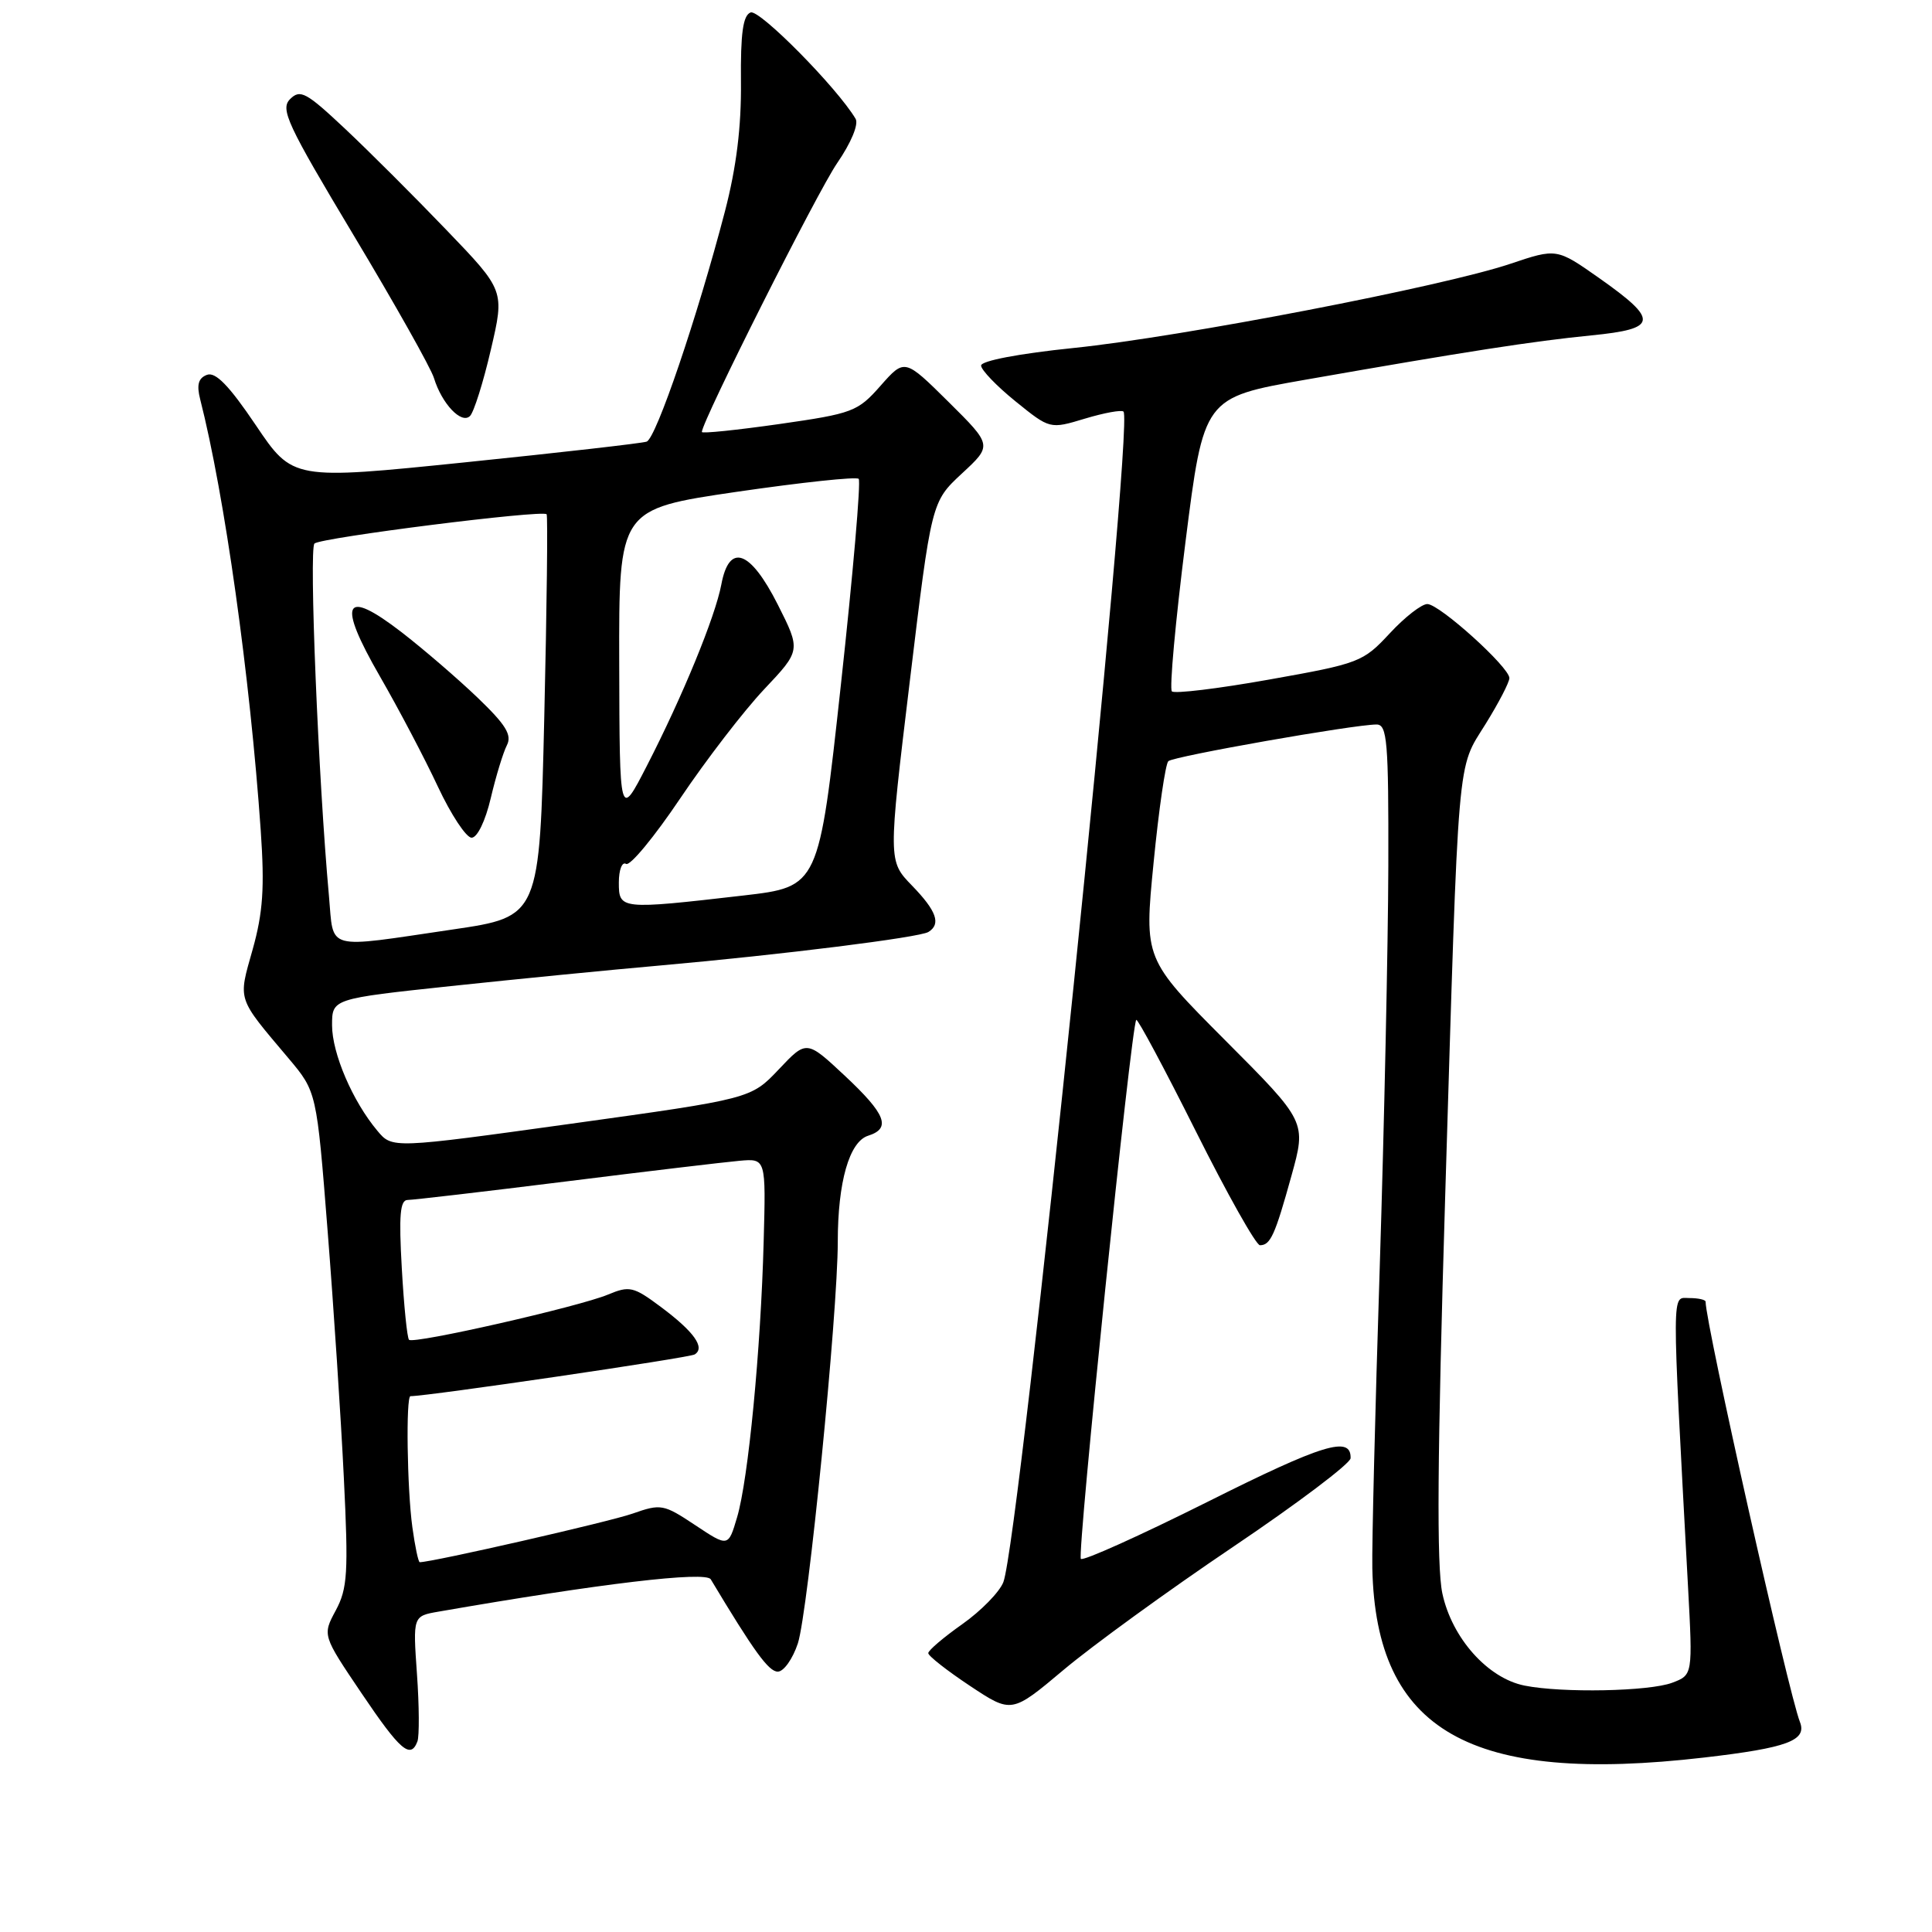 <?xml version="1.0" encoding="UTF-8" standalone="no"?>
<!DOCTYPE svg PUBLIC "-//W3C//DTD SVG 1.1//EN" "http://www.w3.org/Graphics/SVG/1.1/DTD/svg11.dtd" >
<svg xmlns="http://www.w3.org/2000/svg" xmlns:xlink="http://www.w3.org/1999/xlink" version="1.1" viewBox="0 0 256 256">
 <g >
 <path fill="currentColor"
d=" M 225.83 232.88 C 236.84 231.60 239.46 230.63 238.50 228.17 C 236.98 224.33 226.00 175.38 226.00 172.48 C 226.00 172.22 225.03 172.00 223.85 172.00 C 221.48 172.00 221.49 169.78 223.67 210.22 C 224.30 221.94 224.30 221.94 221.58 222.97 C 218.55 224.12 206.99 224.35 202.01 223.35 C 197.14 222.38 192.39 217.06 191.12 211.14 C 190.35 207.53 190.45 193.02 191.50 158.33 C 193.31 98.72 193.02 102.10 196.85 95.93 C 198.58 93.14 200.00 90.41 200.00 89.85 C 200.00 88.41 190.79 80.09 189.14 80.04 C 188.39 80.02 186.14 81.77 184.14 83.93 C 180.61 87.73 180.12 87.92 168.20 90.04 C 161.43 91.25 155.62 91.95 155.28 91.61 C 154.94 91.27 155.75 82.37 157.08 71.83 C 159.50 52.68 159.50 52.68 173.00 50.31 C 194.33 46.57 203.12 45.21 210.87 44.44 C 219.70 43.57 219.85 42.45 211.89 36.84 C 206.27 32.89 206.27 32.89 200.11 34.96 C 191.20 37.96 156.55 44.64 142.25 46.11 C 135.04 46.85 130.00 47.81 130.00 48.44 C 130.01 49.02 132.06 51.16 134.56 53.18 C 139.12 56.87 139.12 56.87 143.76 55.47 C 146.32 54.70 148.62 54.28 148.87 54.54 C 150.32 55.99 135.14 203.88 132.95 209.64 C 132.45 210.94 130.01 213.44 127.52 215.20 C 125.04 216.95 123.00 218.68 123.00 219.05 C 123.00 219.42 125.49 221.37 128.53 223.39 C 134.05 227.05 134.05 227.05 140.94 221.26 C 144.73 218.07 154.82 210.74 163.37 204.98 C 171.92 199.22 178.94 193.92 178.96 193.22 C 179.05 190.19 175.30 191.34 160.01 199.00 C 151.09 203.46 143.53 206.87 143.22 206.56 C 142.69 206.02 149.89 135.89 150.56 135.14 C 150.74 134.95 154.29 141.58 158.45 149.89 C 162.61 158.20 166.43 165.00 166.95 165.00 C 168.34 165.00 168.94 163.68 171.12 155.81 C 173.11 148.64 173.11 148.64 162.35 137.85 C 151.60 127.06 151.60 127.06 152.86 114.28 C 153.55 107.25 154.43 101.21 154.81 100.86 C 155.50 100.21 179.42 96.00 182.40 96.00 C 183.81 96.00 184.00 98.21 183.96 114.75 C 183.93 125.06 183.42 149.03 182.82 168.00 C 182.21 186.97 181.77 204.89 181.84 207.80 C 182.31 229.37 194.78 236.48 225.83 232.88 Z  M 55.31 230.75 C 55.57 230.06 55.55 226.04 55.25 221.82 C 54.71 214.14 54.71 214.14 58.11 213.55 C 79.56 209.82 93.52 208.16 94.18 209.27 C 99.91 218.82 101.85 221.50 103.06 221.50 C 103.85 221.50 105.04 219.81 105.72 217.76 C 107.07 213.62 111.00 174.13 111.01 164.55 C 111.01 156.61 112.54 151.28 115.03 150.49 C 118.12 149.51 117.39 147.64 111.94 142.54 C 106.87 137.80 106.87 137.80 103.19 141.70 C 99.50 145.59 99.50 145.59 75.74 148.89 C 51.97 152.19 51.97 152.19 50.01 149.84 C 46.73 145.94 44.00 139.58 44.00 135.85 C 44.00 132.34 44.00 132.34 59.75 130.66 C 68.41 129.74 80.90 128.51 87.50 127.93 C 103.69 126.49 121.83 124.22 123.02 123.49 C 124.72 122.44 124.10 120.70 120.84 117.34 C 117.68 114.08 117.68 114.08 120.55 90.29 C 123.42 66.50 123.42 66.50 127.45 62.75 C 131.49 59.01 131.49 59.01 125.68 53.25 C 119.87 47.50 119.87 47.50 116.68 51.11 C 113.65 54.55 113.01 54.79 103.25 56.19 C 97.61 56.99 93.00 57.47 93.00 57.24 C 93.00 55.85 108.32 25.39 110.93 21.61 C 112.78 18.92 113.80 16.46 113.37 15.74 C 110.93 11.63 100.63 1.20 99.46 1.65 C 98.45 2.04 98.12 4.39 98.18 10.84 C 98.24 16.80 97.58 22.15 96.06 28.00 C 92.39 42.05 86.94 58.09 85.68 58.52 C 85.03 58.74 74.22 59.97 61.64 61.26 C 38.79 63.60 38.79 63.60 33.89 56.33 C 30.35 51.08 28.55 49.24 27.42 49.67 C 26.28 50.10 26.04 50.99 26.52 52.89 C 29.76 65.58 33.13 89.60 34.55 110.06 C 35.07 117.62 34.85 120.91 33.48 125.80 C 31.54 132.68 31.33 132.05 38.23 140.23 C 41.96 144.66 41.96 144.66 43.41 163.08 C 44.21 173.21 45.18 187.93 45.56 195.80 C 46.18 208.42 46.05 210.48 44.49 213.39 C 42.72 216.68 42.72 216.68 47.89 224.34 C 53.03 231.96 54.40 233.14 55.31 230.75 Z  M 65.04 46.34 C 66.87 38.50 66.87 38.50 59.18 30.50 C 54.96 26.10 48.90 20.05 45.72 17.06 C 40.58 12.23 39.78 11.79 38.44 13.13 C 37.11 14.46 38.04 16.46 46.85 31.16 C 52.30 40.24 57.10 48.77 57.50 50.09 C 58.55 53.51 61.15 56.25 62.28 55.12 C 62.79 54.61 64.04 50.66 65.04 46.34 Z  M 54.64 202.36 C 53.94 197.27 53.77 185.00 54.39 185.00 C 56.72 185.00 91.32 179.92 92.05 179.47 C 93.48 178.58 91.97 176.46 87.56 173.17 C 83.94 170.47 83.41 170.35 80.56 171.54 C 76.70 173.15 54.80 178.13 54.20 177.53 C 53.95 177.29 53.52 173.02 53.24 168.04 C 52.84 161.03 53.01 159.00 54.02 159.00 C 54.74 159.00 64.14 157.90 74.91 156.56 C 85.69 155.21 96.07 153.98 97.99 153.81 C 101.49 153.50 101.49 153.50 101.19 164.50 C 100.81 178.86 99.15 196.07 97.67 201.04 C 96.50 205.00 96.50 205.00 92.12 202.09 C 87.92 199.30 87.58 199.24 83.82 200.56 C 80.77 201.64 57.28 207.00 55.62 207.00 C 55.43 207.00 54.99 204.91 54.64 202.36 Z  M 43.59 118.75 C 42.18 103.28 40.93 72.68 41.67 72.02 C 42.56 71.23 71.89 67.53 72.43 68.14 C 72.60 68.34 72.46 80.42 72.12 94.99 C 71.50 121.47 71.50 121.47 60.00 123.16 C 42.87 125.68 44.25 126.05 43.59 118.75 Z  M 65.03 105.75 C 65.71 102.86 66.67 99.72 67.16 98.76 C 67.87 97.39 67.03 96.04 63.28 92.44 C 60.65 89.92 56.12 86.02 53.21 83.77 C 45.54 77.86 44.63 79.72 50.35 89.64 C 52.84 93.96 56.30 100.54 58.03 104.25 C 59.77 107.96 61.78 111.00 62.49 111.00 C 63.25 111.00 64.32 108.77 65.03 105.75 Z  M 82.00 116.94 C 82.00 115.26 82.43 114.15 82.95 114.47 C 83.48 114.80 86.71 110.88 90.14 105.78 C 93.57 100.68 98.57 94.18 101.25 91.34 C 106.12 86.18 106.12 86.18 103.05 80.09 C 99.40 72.88 96.62 71.89 95.58 77.45 C 94.77 81.74 90.44 92.28 85.70 101.50 C 82.10 108.50 82.10 108.50 82.05 87.98 C 82.00 67.46 82.00 67.46 97.61 65.17 C 106.20 63.92 113.47 63.14 113.78 63.45 C 114.09 63.76 113.03 76.04 111.42 90.75 C 108.50 117.50 108.50 117.50 98.50 118.66 C 82.18 120.54 82.00 120.52 82.00 116.94 Z "/>
</g>
</svg>